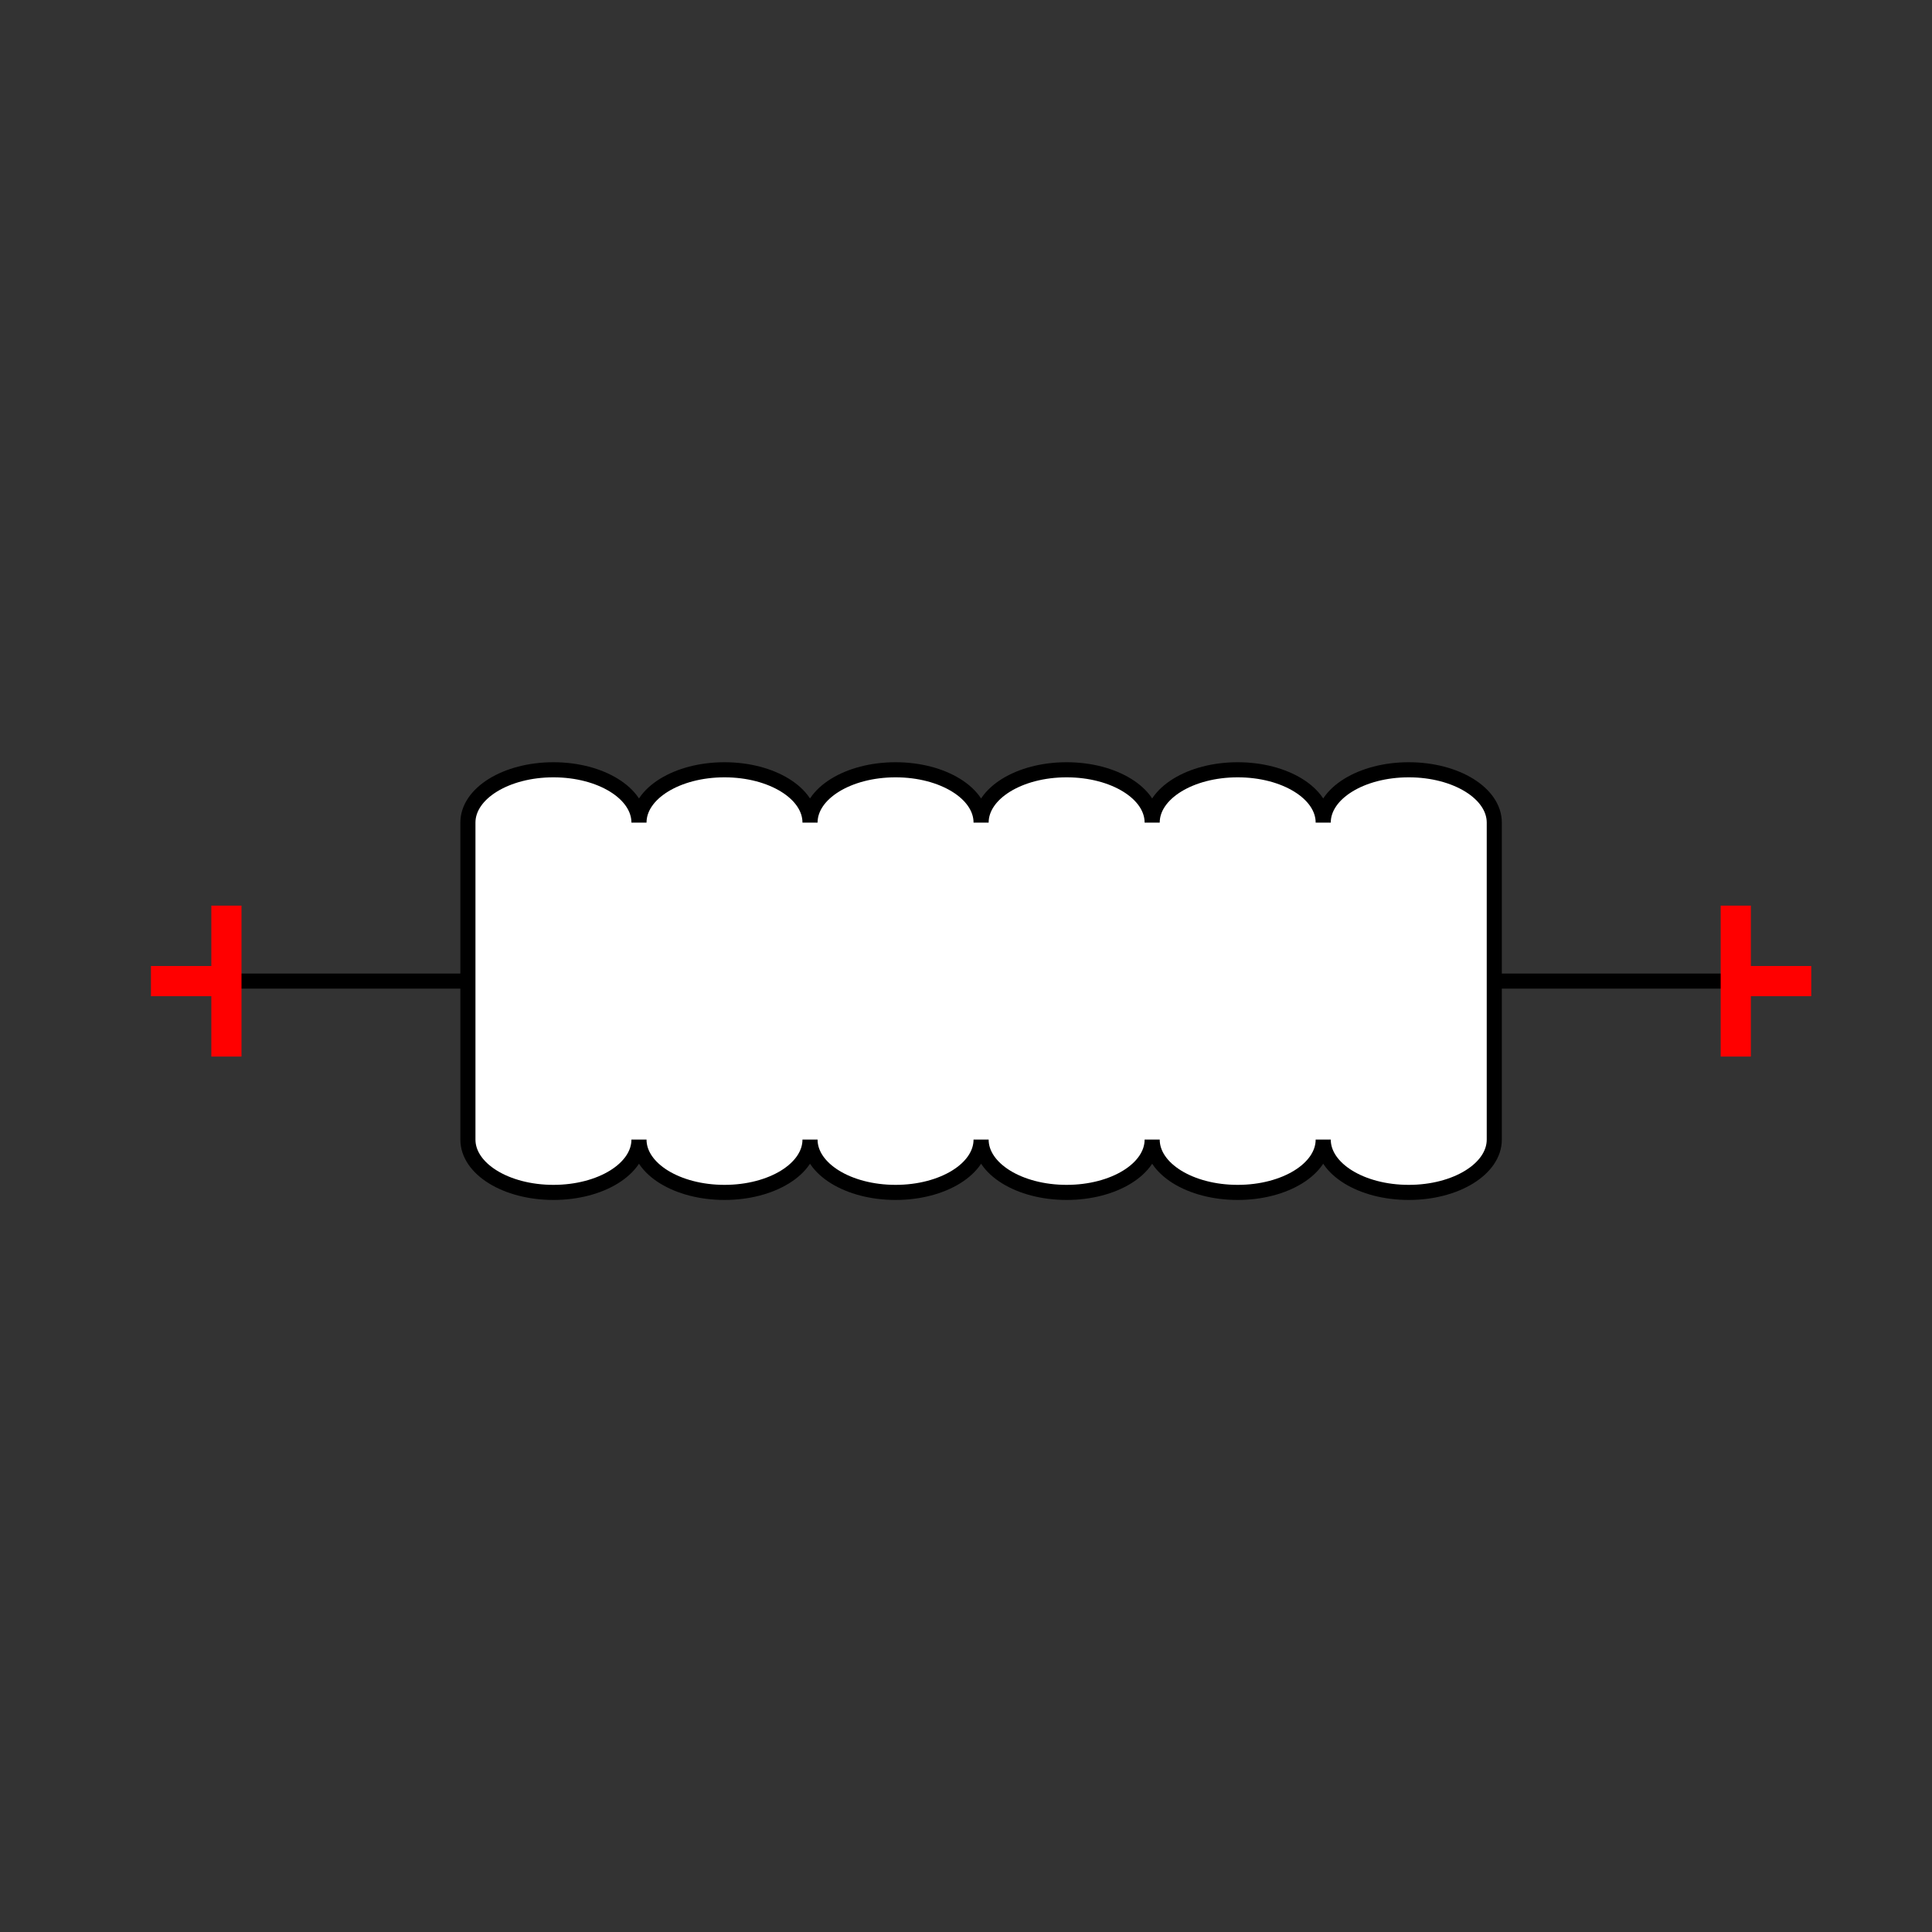 <?xml version="1.0" encoding="UTF-8"?>
<svg xmlns="http://www.w3.org/2000/svg" viewBox="0 0 64 64"><rect x="0" y="0" width="64" height="64" fill="#333333" stroke="none"/><g id="kmncccfv1sd" class="Group.cls" transform="translate(5 25.5)"><g class="Prim.cls"><g id="kmncccfw1se" transform="translate(2.5 7)"><path d="M 1e-13 1e-13 L 50 0" fill="none" fill-opacity="0.39" stroke-linecap="butt" stroke="#000000" stroke-width="0.5"/></g><g id="kmncccfw1sf" transform="translate(10.5 0)"><path fill="white" d="M 34 12.25 C 34 13.219 32.736 14 31.167 14 C 29.597 14 28.333 13.219 28.333 12.25 C 28.333 13.219 27.07 14 25.5 14 C 23.93 14 22.667 13.219 22.667 12.25 C 22.667 13.219 21.403 14 19.833 14 C 18.264 14 17 13.219 17 12.25 C 17 13.219 15.736 14 14.167 14 C 12.597 14 11.333 13.219 11.333 12.25 C 11.333 13.219 10.07 14 8.5 14 C 6.93 14 5.667 13.219 5.667 12.25 C 5.667 13.219 4.403 14 2.833 14 C 1.264 14 0 13.219 0 12.25 L 0 1.75 C 0 0.781 1.264 0 2.833 0 C 4.403 0 5.667 0.781 5.667 1.75 C 5.667 0.781 6.93 0 8.5 0 C 10.07 0 11.333 0.781 11.333 1.75 C 11.333 0.781 12.597 0 14.167 0 C 15.736 0 17 0.781 17 1.75 C 17 0.781 18.264 0 19.833 0 C 21.403 0 22.667 0.781 22.667 1.75 C 22.667 0.781 23.93 0 25.5 0 C 27.07 0 28.333 0.781 28.333 1.75 C 28.333 0.781 29.597 0 31.167 0 C 32.736 0 34 0.781 34 1.75 Z" stroke="#000000" stroke-width="0.5"/></g><g id="kmncccfw1sg" transform="translate(50 7) rotate(270 2.5 0)"><path d="M 1e-13 1e-13 L 5 0" fill="none" stroke="#ff0000"/></g><g id="kmncccfw1sh" transform="translate(53.75 5.75) rotate(270 0 1.25)"><path d="M 1e-13 1e-13 L 0 2.5" fill="none" stroke="#ff0000"/></g><g id="kmncccfw1si" transform="translate(0 7) rotate(90 2.5 0)"><path d="M 5 0 L 1e-13 1e-13" fill="none" stroke="#ff0000"/></g><g id="kmncccfw1sj" transform="translate(1.25 5.75) rotate(90 0 1.25)"><path d="M 1e-13 1e-13 L 0 2.5" fill="none" stroke="#ff0000"/></g></g></g></svg>